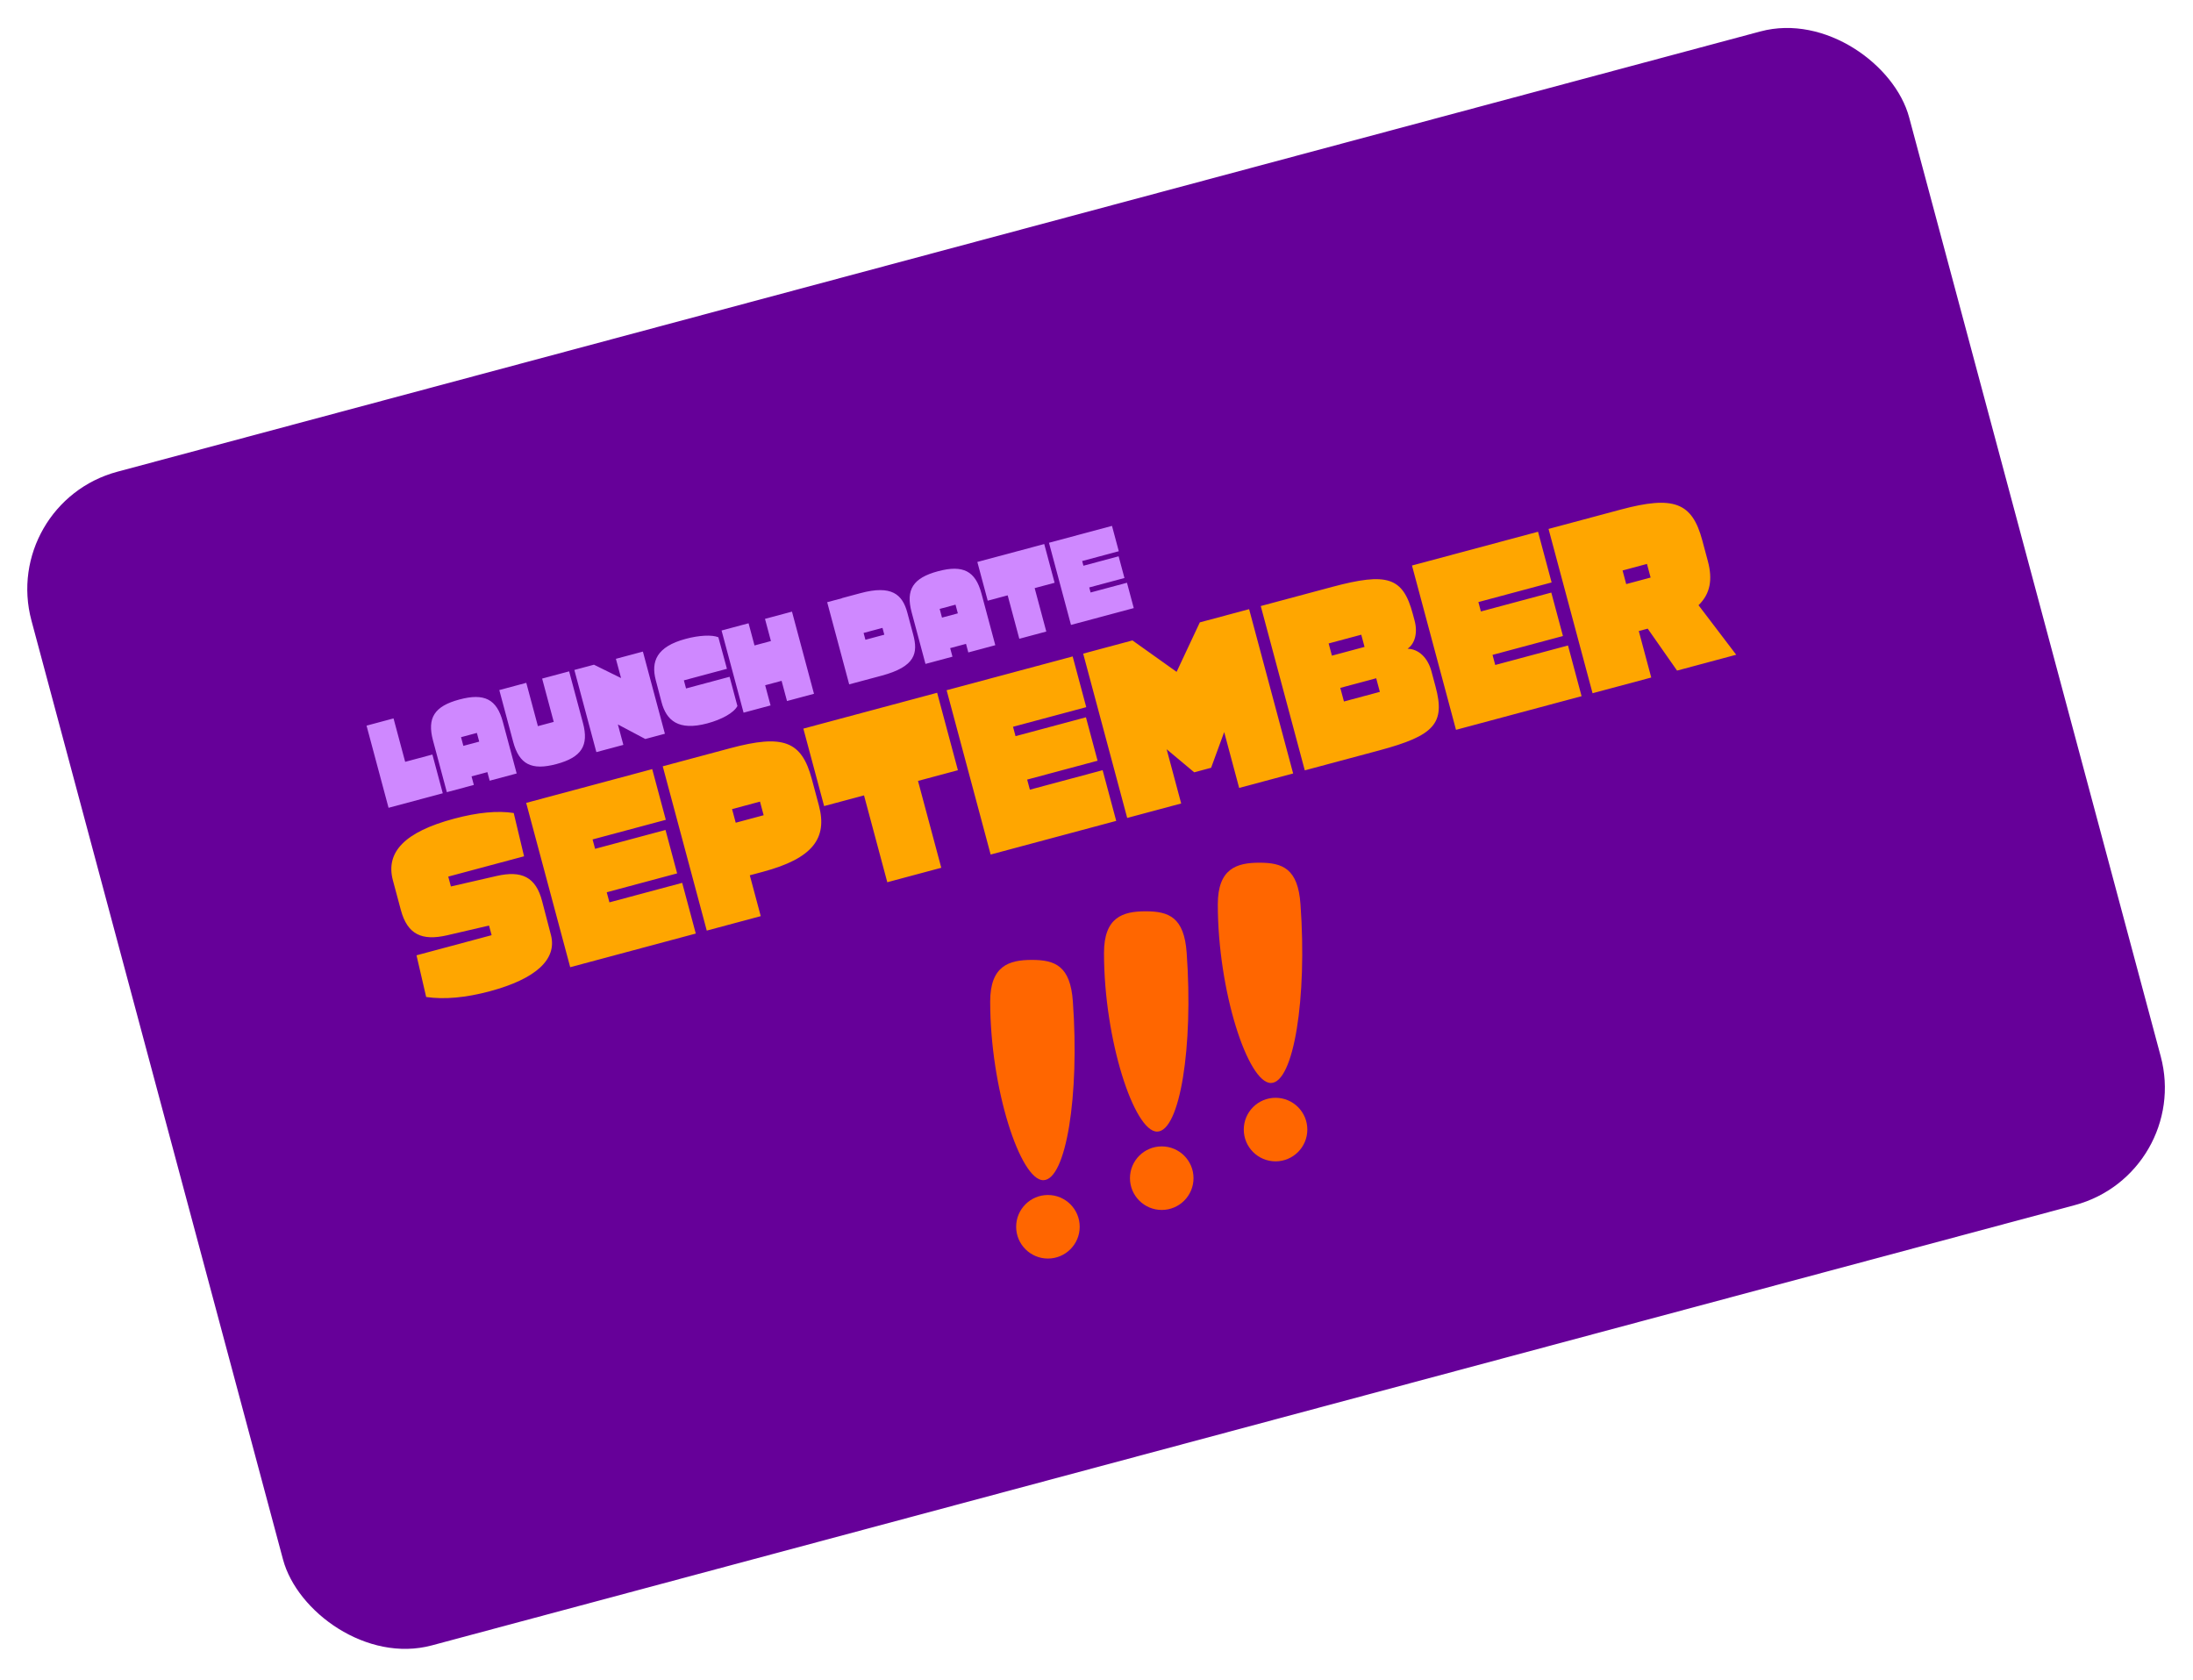 <svg width="722" height="553" viewBox="0 0 722 553" fill="none" xmlns="http://www.w3.org/2000/svg">
<rect y="165.644" width="640" height="400" rx="40" transform="rotate(-15 0 165.644)" fill="#660099"/>
<path d="M345.009 414.312C350.786 414.312 355.47 409.628 355.47 403.851C355.47 398.073 350.786 393.39 345.009 393.39C339.232 393.39 334.548 398.073 334.548 403.851C334.548 409.628 339.232 414.312 345.009 414.312Z" fill="#FF6600"/>
<path d="M353.219 329.711C355.453 360.586 350.984 388.516 343.469 388.516C335.953 388.516 326 358.352 326 329.711C326 317.93 332.195 316 339.711 316C347.328 316 352.406 317.93 353.219 329.711Z" fill="#FF6600"/>
<path d="M382.479 398.312C388.257 398.312 392.94 393.628 392.94 387.851C392.94 382.073 388.257 377.39 382.479 377.39C376.702 377.39 372.018 382.073 372.018 387.851C372.018 393.628 376.702 398.312 382.479 398.312Z" fill="#FF6600"/>
<path d="M390.689 313.711C392.923 344.586 388.454 372.516 380.939 372.516C373.423 372.516 363.47 342.352 363.47 313.711C363.47 301.93 369.665 300 377.181 300C384.798 300 389.876 301.93 390.689 313.711Z" fill="#FF6600"/>
<path d="M419.949 382.312C425.727 382.312 430.41 377.628 430.41 371.851C430.41 366.073 425.727 361.39 419.949 361.39C414.172 361.39 409.488 366.073 409.488 371.851C409.488 377.628 414.172 382.312 419.949 382.312Z" fill="#FF6600"/>
<path d="M428.159 297.711C430.393 328.586 425.925 356.516 418.409 356.516C410.893 356.516 400.94 326.352 400.94 297.711C400.94 285.93 407.135 284 414.651 284C422.268 284 427.346 285.93 428.159 297.711Z" fill="#FF6600"/>
<path d="M131.966 299.551L129.357 289.814C126.852 280.464 133.358 273.835 149.431 269.528C157.312 267.416 163.862 266.82 169.134 267.644L172.537 281.889L147.578 288.576L148.447 291.822L163.506 288.367C171.703 286.502 176.415 288.635 178.491 296.692L181.396 307.84C183.451 315.82 176.399 322.265 161.253 326.323C153.294 328.456 146.338 329.077 140.307 328.209L137.127 314.484L161.855 307.858L161.006 304.69L147.127 307.912C138.93 309.777 134.14 307.665 131.966 299.551ZM187.729 318.401L173.235 264.309L214.731 253.19L219.204 269.881L195.094 276.341L195.923 279.432L219.105 273.221L222.935 287.516L199.753 293.728L200.643 297.051L224.598 290.632L229.071 307.323L187.729 318.401ZM241.018 266.355L242.219 270.837L251.415 268.373L250.214 263.891L241.018 266.355ZM250.46 301.592L232.687 306.354L218.193 252.262L240.371 246.32C257.835 241.64 263.908 243.906 267.262 256.424L269.602 265.156C272.501 275.975 267.567 282.597 251.185 286.987L246.857 288.146L250.46 301.592ZM292.122 290.429L284.461 261.837L271.324 265.357L264.491 239.857L308.537 228.055L315.37 253.555L302.234 257.075L309.895 285.667L292.122 290.429ZM326.149 281.311L311.655 227.219L353.152 216.1L357.624 232.792L333.515 239.252L334.343 242.343L357.525 236.131L361.355 250.427L338.173 256.638L339.064 259.961L363.019 253.542L367.491 270.234L326.149 281.311ZM398.735 252.751L393.171 254.242L384.097 246.652L388.88 264.502L371.107 269.265L356.613 215.173L372.841 210.825L387.375 221.176L395.018 204.882L411.246 200.534L425.74 254.626L407.967 259.388L403.039 240.997L398.735 252.751ZM437.428 211.822L438.505 215.841L449.246 212.962L448.169 208.944L437.428 211.822ZM441.264 226.448L442.465 230.93L454.288 227.762L453.087 223.28L441.264 226.448ZM454.069 247.035L429.573 253.599L415.079 199.507L438.57 193.213C456.807 188.326 461.9 190.026 465.13 202.08L465.731 204.321C466.787 208.262 465.859 211.907 463.402 213.559C467.072 213.652 470.069 216.493 471.291 221.052L472.637 226.075C475.867 238.13 472.305 242.149 454.069 247.035ZM479.36 240.258L464.866 186.166L506.363 175.048L510.835 191.739L486.725 198.199L487.554 201.29L510.736 195.078L514.566 209.374L491.384 215.586L492.275 218.908L516.229 212.49L520.702 229.181L479.36 240.258ZM534.195 187.799L535.396 192.28L543.432 190.127L542.231 185.645L534.195 187.799ZM543.637 223.036L524.318 228.212L509.824 174.12L533.547 167.763C551.011 163.084 557.085 165.349 560.439 177.868L562.282 184.745C563.897 190.773 563.083 195.463 559.207 199.235L571.61 215.54L552.137 220.758L542.473 206.948L539.537 207.735L543.637 223.036Z" fill="#FFA600"/>
<path d="M127.924 265.925L120.677 238.879L129.563 236.498L133.394 250.794L142.358 248.392L145.774 261.142L127.924 265.925ZM157.004 241.278L151.788 242.676L152.554 245.535L157.77 244.138L157.004 241.278ZM165.549 237.622L170.104 254.623L161.218 257.004L160.462 254.183L155.246 255.581L156.002 258.401L147.115 260.782L142.56 243.782C140.562 236.325 143.01 232.481 151.24 230.275C159.508 228.06 163.562 230.204 165.549 237.622ZM187.374 221.008L191.929 238.008C193.917 245.426 191.479 249.309 183.211 251.525C174.981 253.73 170.938 251.625 168.94 244.168L164.385 227.167L173.271 224.786L177.092 239.043L182.308 237.646L178.487 223.389L187.374 221.008ZM196.341 247.592L189.094 220.546L195.547 218.818L204.47 223.218L202.772 216.882L211.659 214.5L218.905 241.546L212.453 243.275L203.427 238.488L205.228 245.211L196.341 247.592ZM240.2 222.796L242.778 232.417C241.603 234.678 237.594 236.87 232.88 238.133C223.337 240.69 219.367 237.157 217.781 231.081L215.894 223.884C214.307 217.808 216.097 212.897 225.756 210.309C230.122 209.139 234.407 208.902 236.508 209.788L239.331 220.171L225.152 223.971L225.866 226.637L240.2 222.796ZM259.104 230.775L257.323 224.13L251.914 225.579L253.695 232.225L244.808 234.606L237.561 207.56L246.448 205.179L248.405 212.481L253.814 211.032L251.857 203.729L260.744 201.348L267.99 228.394L259.104 230.775ZM284.32 208.365L284.92 210.606L291.141 208.939L290.54 206.698L284.32 208.365ZM290.242 222.432L279.579 225.289L272.332 198.243L277.239 196.928L277.228 196.89L283.333 195.254C293.494 192.531 297.098 195.624 298.723 201.69L300.649 208.877C302.274 214.943 301.486 219.419 290.242 222.432ZM314.583 199.055L309.367 200.453L310.133 203.312L315.349 201.914L314.583 199.055ZM323.128 195.399L327.683 212.399L318.797 214.781L318.041 211.96L312.825 213.358L313.581 216.178L304.694 218.559L300.139 201.559C298.141 194.102 300.589 190.257 308.819 188.052C317.087 185.837 321.14 187.981 323.128 195.399ZM335.586 210.282L331.755 195.986L325.187 197.746L321.77 184.996L343.794 179.095L347.21 191.845L340.642 193.605L344.472 207.901L335.586 210.282ZM352.6 205.723L345.353 178.677L366.101 173.118L368.337 181.463L356.282 184.693L356.696 186.239L368.287 183.133L370.203 190.281L358.612 193.387L359.057 195.048L371.034 191.839L373.27 200.184L352.6 205.723Z" fill="#CF88FF"/>
</svg>
